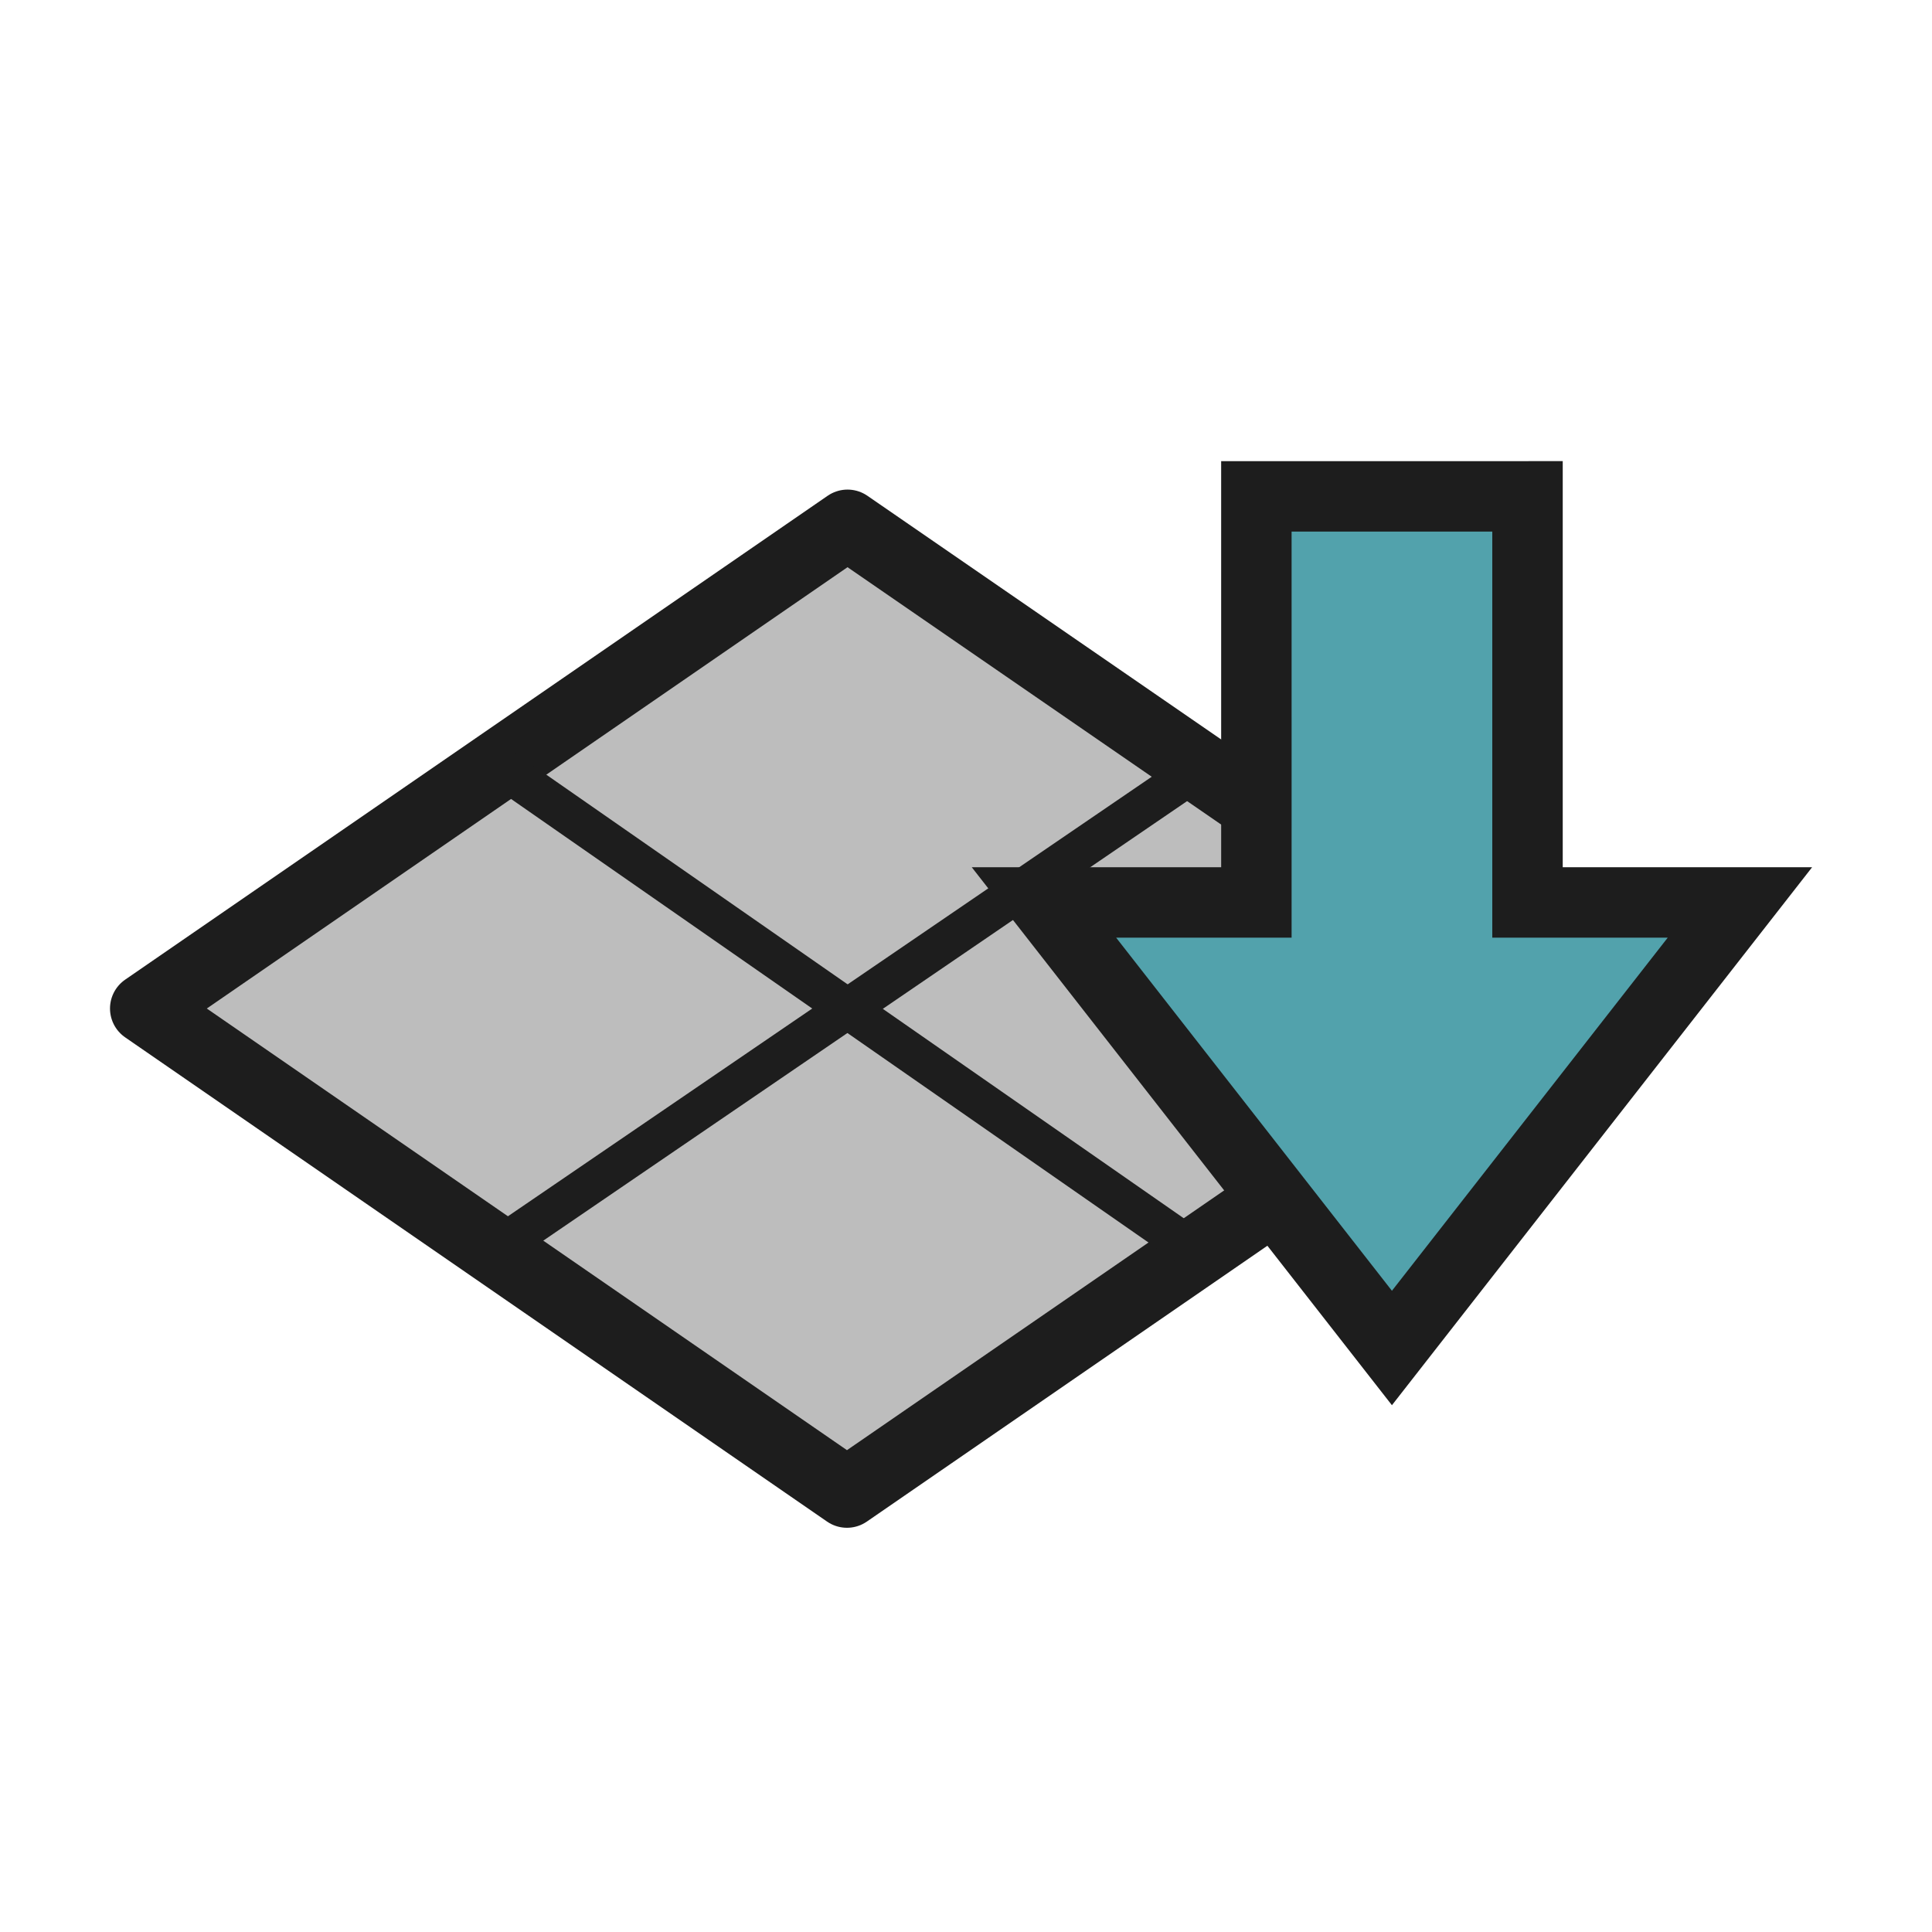 <?xml version="1.0" encoding="iso-8859-1"?>
<!-- Generator: Adobe Illustrator 27.7.0, SVG Export Plug-In . SVG Version: 6.00 Build 0)  -->
<svg version="1.1" xmlns="http://www.w3.org/2000/svg" xmlns:xlink="http://www.w3.org/1999/xlink" x="0px" y="0px"
	 viewBox="0 0 512 512" style="enable-background:new 0 0 512 512;" xml:space="preserve">
<g id="util_x5F_pivot_x5F_bottom">
	<g id="Layer_3_00000135678979389544793560000008830234072148298670_">
		<g id="bg_00000116914319370511433800000007476025191695975302_">
			<g>
				
					<polygon style="fill-rule:evenodd;clip-rule:evenodd;fill:#BDBDBD;stroke:#1D1D1D;stroke-width:18.577;stroke-linejoin:round;stroke-miterlimit:10;" points="
					38.44,267.263 224.602,139.035 410.774,267.272 224.452,395.588 				"/>
			</g>
			<g style="display:none;">
				
					<path style="display:inline;fill:#1D1D1D;stroke:#1D1D1D;stroke-width:18.577;stroke-linejoin:round;stroke-miterlimit:10;" d="
					M224.611,148.147l172.946,119.125L224.452,386.477L51.656,267.263L224.611,148.147 M224.611,129.932l-8.51,5.865L43.146,254.913
					l-17.923,12.341l17.914,12.358l172.796,119.214l8.51,5.874l8.519-5.865l173.097-119.214l17.94-12.35l-17.94-12.358
					L233.113,135.788L224.611,129.932L224.611,129.932z"/>
			</g>
		</g>
		<g id="fg_00000176044232814339958020000009778946362717905550_">
			
				<line style="fill:none;stroke:#1D1D1D;stroke-width:10.616;stroke-miterlimit:10;" x1="132.68" y1="203.348" x2="316.525" y2="331.275"/>
			
				<line style="fill:none;stroke:#1D1D1D;stroke-width:10.616;stroke-miterlimit:10;" x1="317.091" y1="204.171" x2="132.114" y2="330.453"/>
		</g>
	</g>
	<polygon style="fill:#52A2AC;stroke:#1D1D1D;stroke-width:18.667;stroke-miterlimit:10;" points="332.955,239.162 
		332.952,131.546 404.806,131.538 404.806,239.162 461.095,239.162 368.877,357.232 276.663,239.165 	"/>
</g>
<g id="Layer_1">
</g>
</svg>
